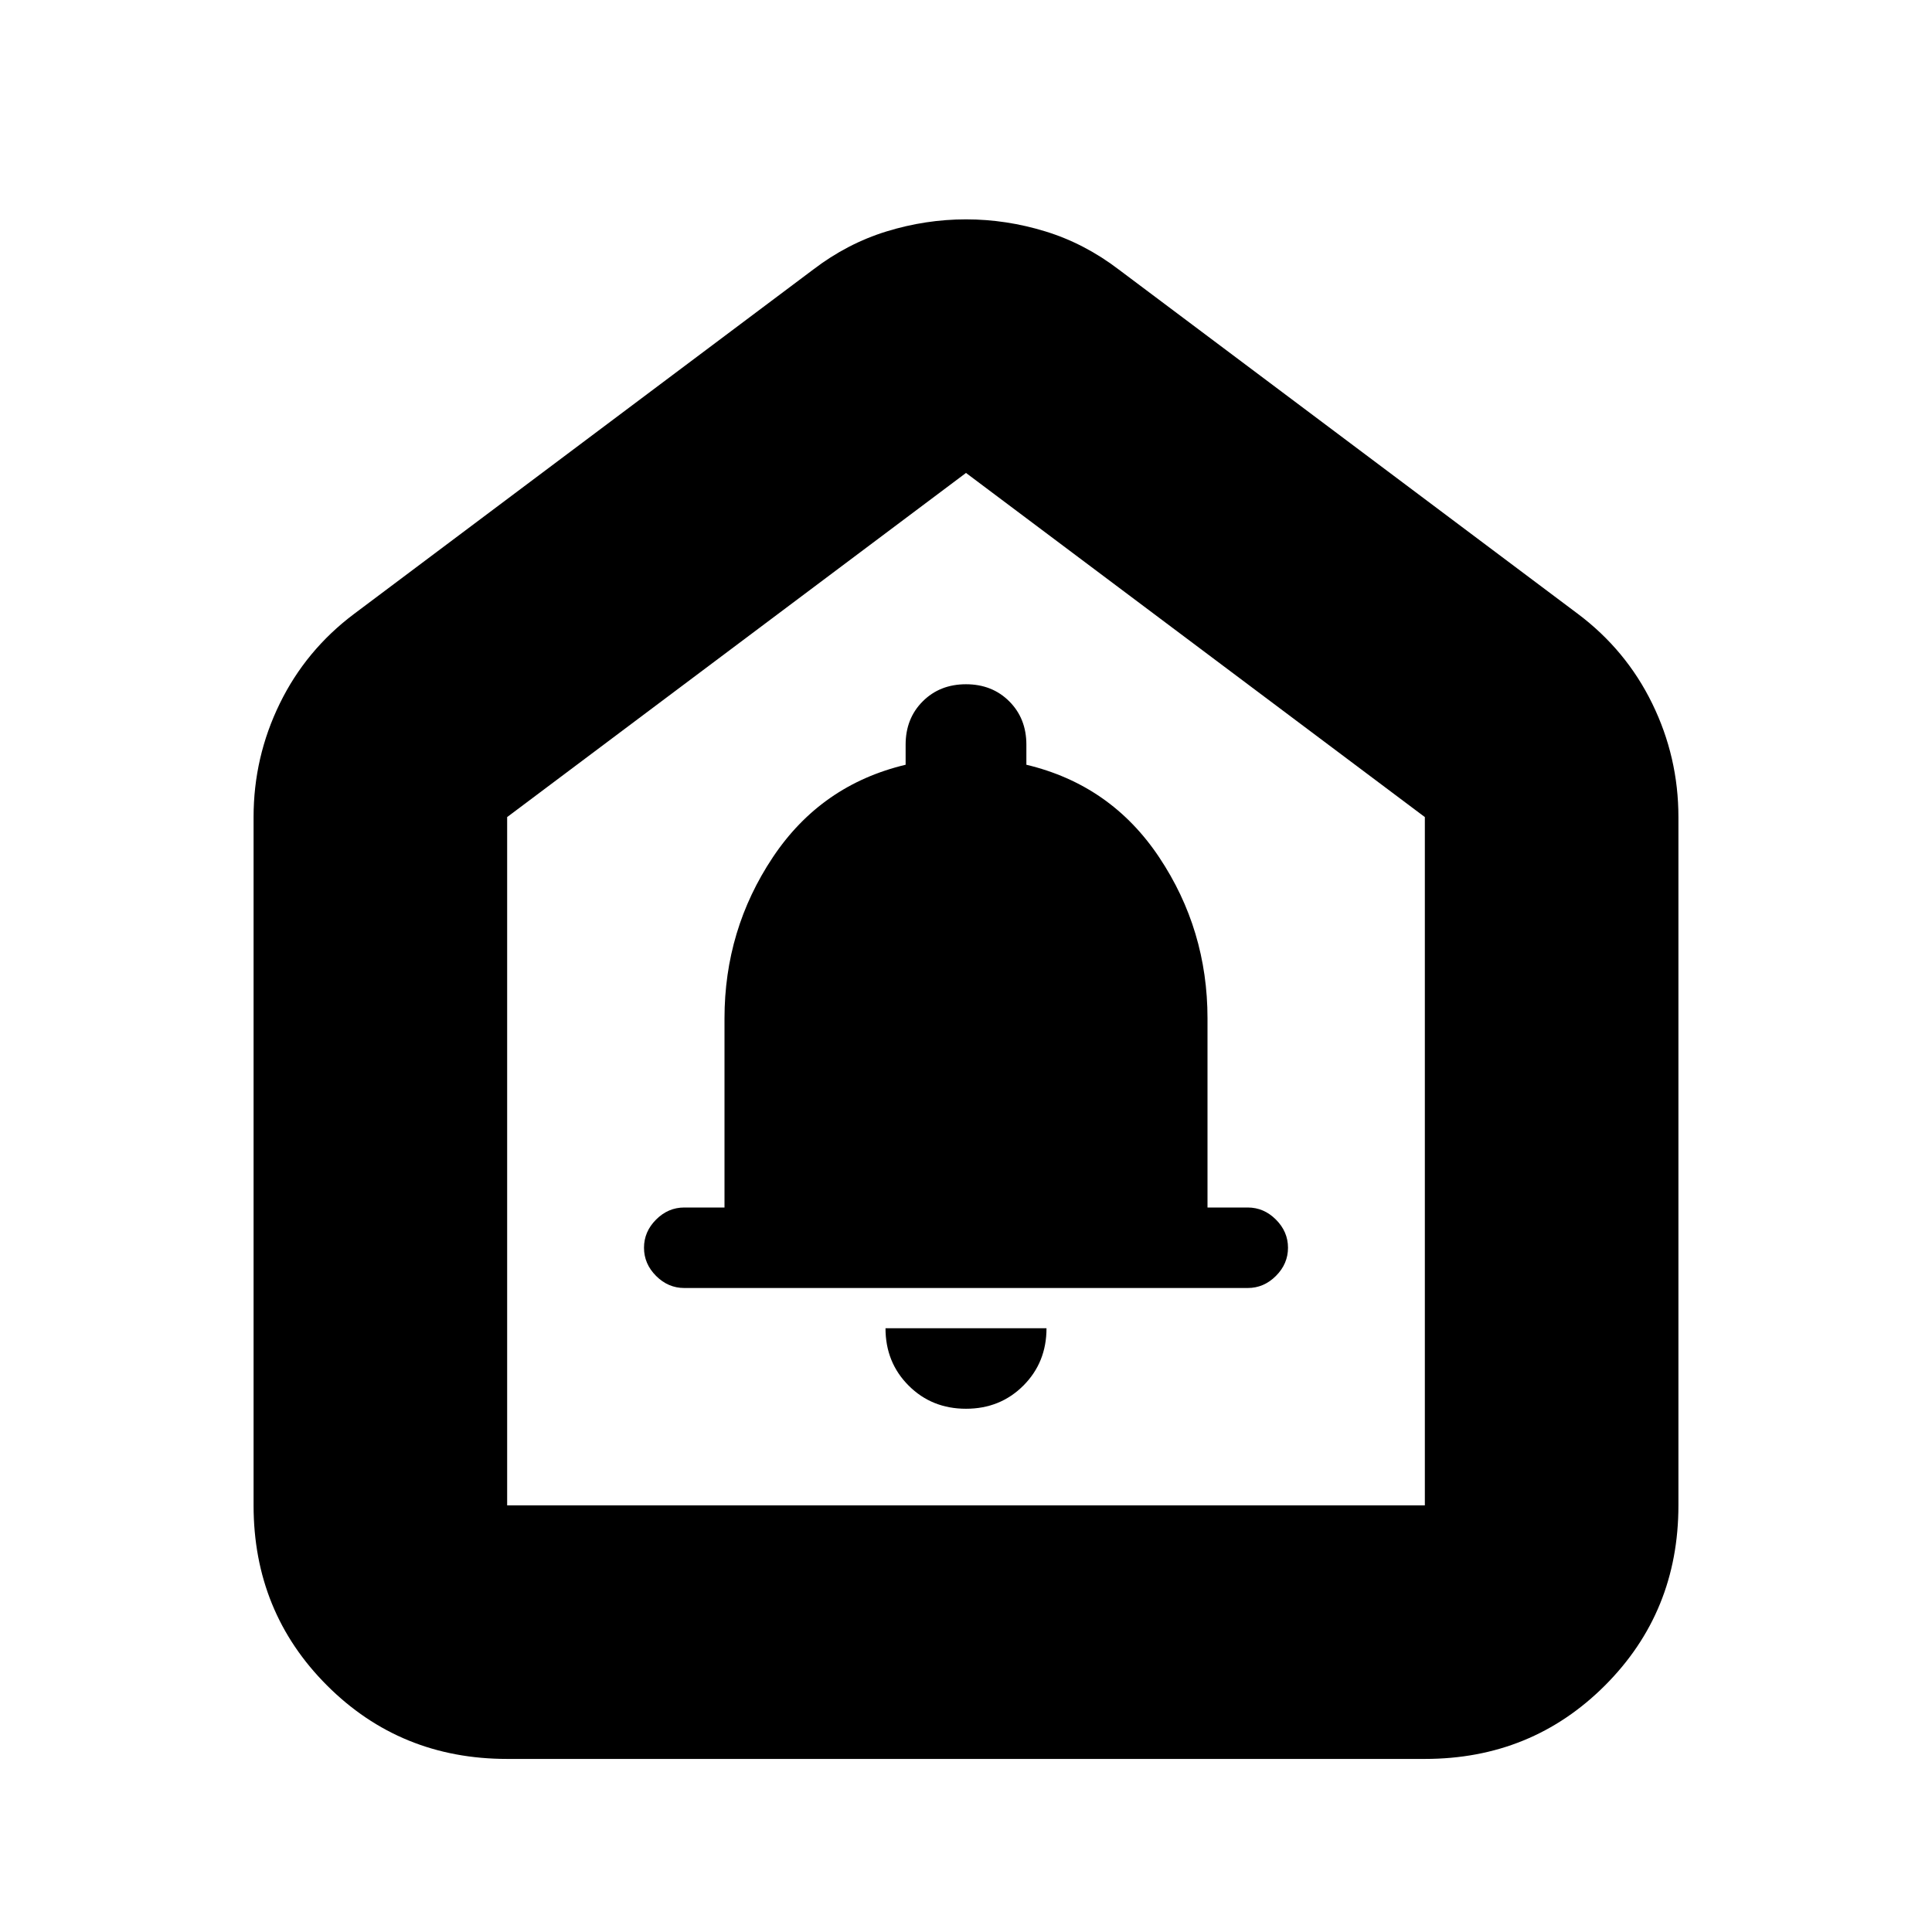 <svg xmlns="http://www.w3.org/2000/svg" height="24" viewBox="0 -960 960 960" width="24"><path d="M480-260q17 0 28.5-11.5T520-300h-80q0 17 11.5 28.5T480-260Zm-140-60h280q8 0 14-6t6-14q0-8-6-14t-14-6h-20v-94q0-44-24-80t-66-46v-10q0-13-8.5-21.5T480-620q-13 0-21.5 8.5T450-590v10q-42 10-66 46t-24 80v94h-20q-8 0-14 6t-6 14q0 8 6 14t14 6ZM126-212v-342q0-29.755 13-56.377Q152-637 176-655l228-171q17-13 36.5-19t39.5-6q20 0 39.5 6t36.5 19l228 171q24 18 37 44.623 13 26.622 13 56.377v342q0 53-36.5 89.5T708-86H252q-53 0-89.5-36.5T126-212Zm126 0h456v-342L480-725 252-554v342Zm228-257Z"/></svg>